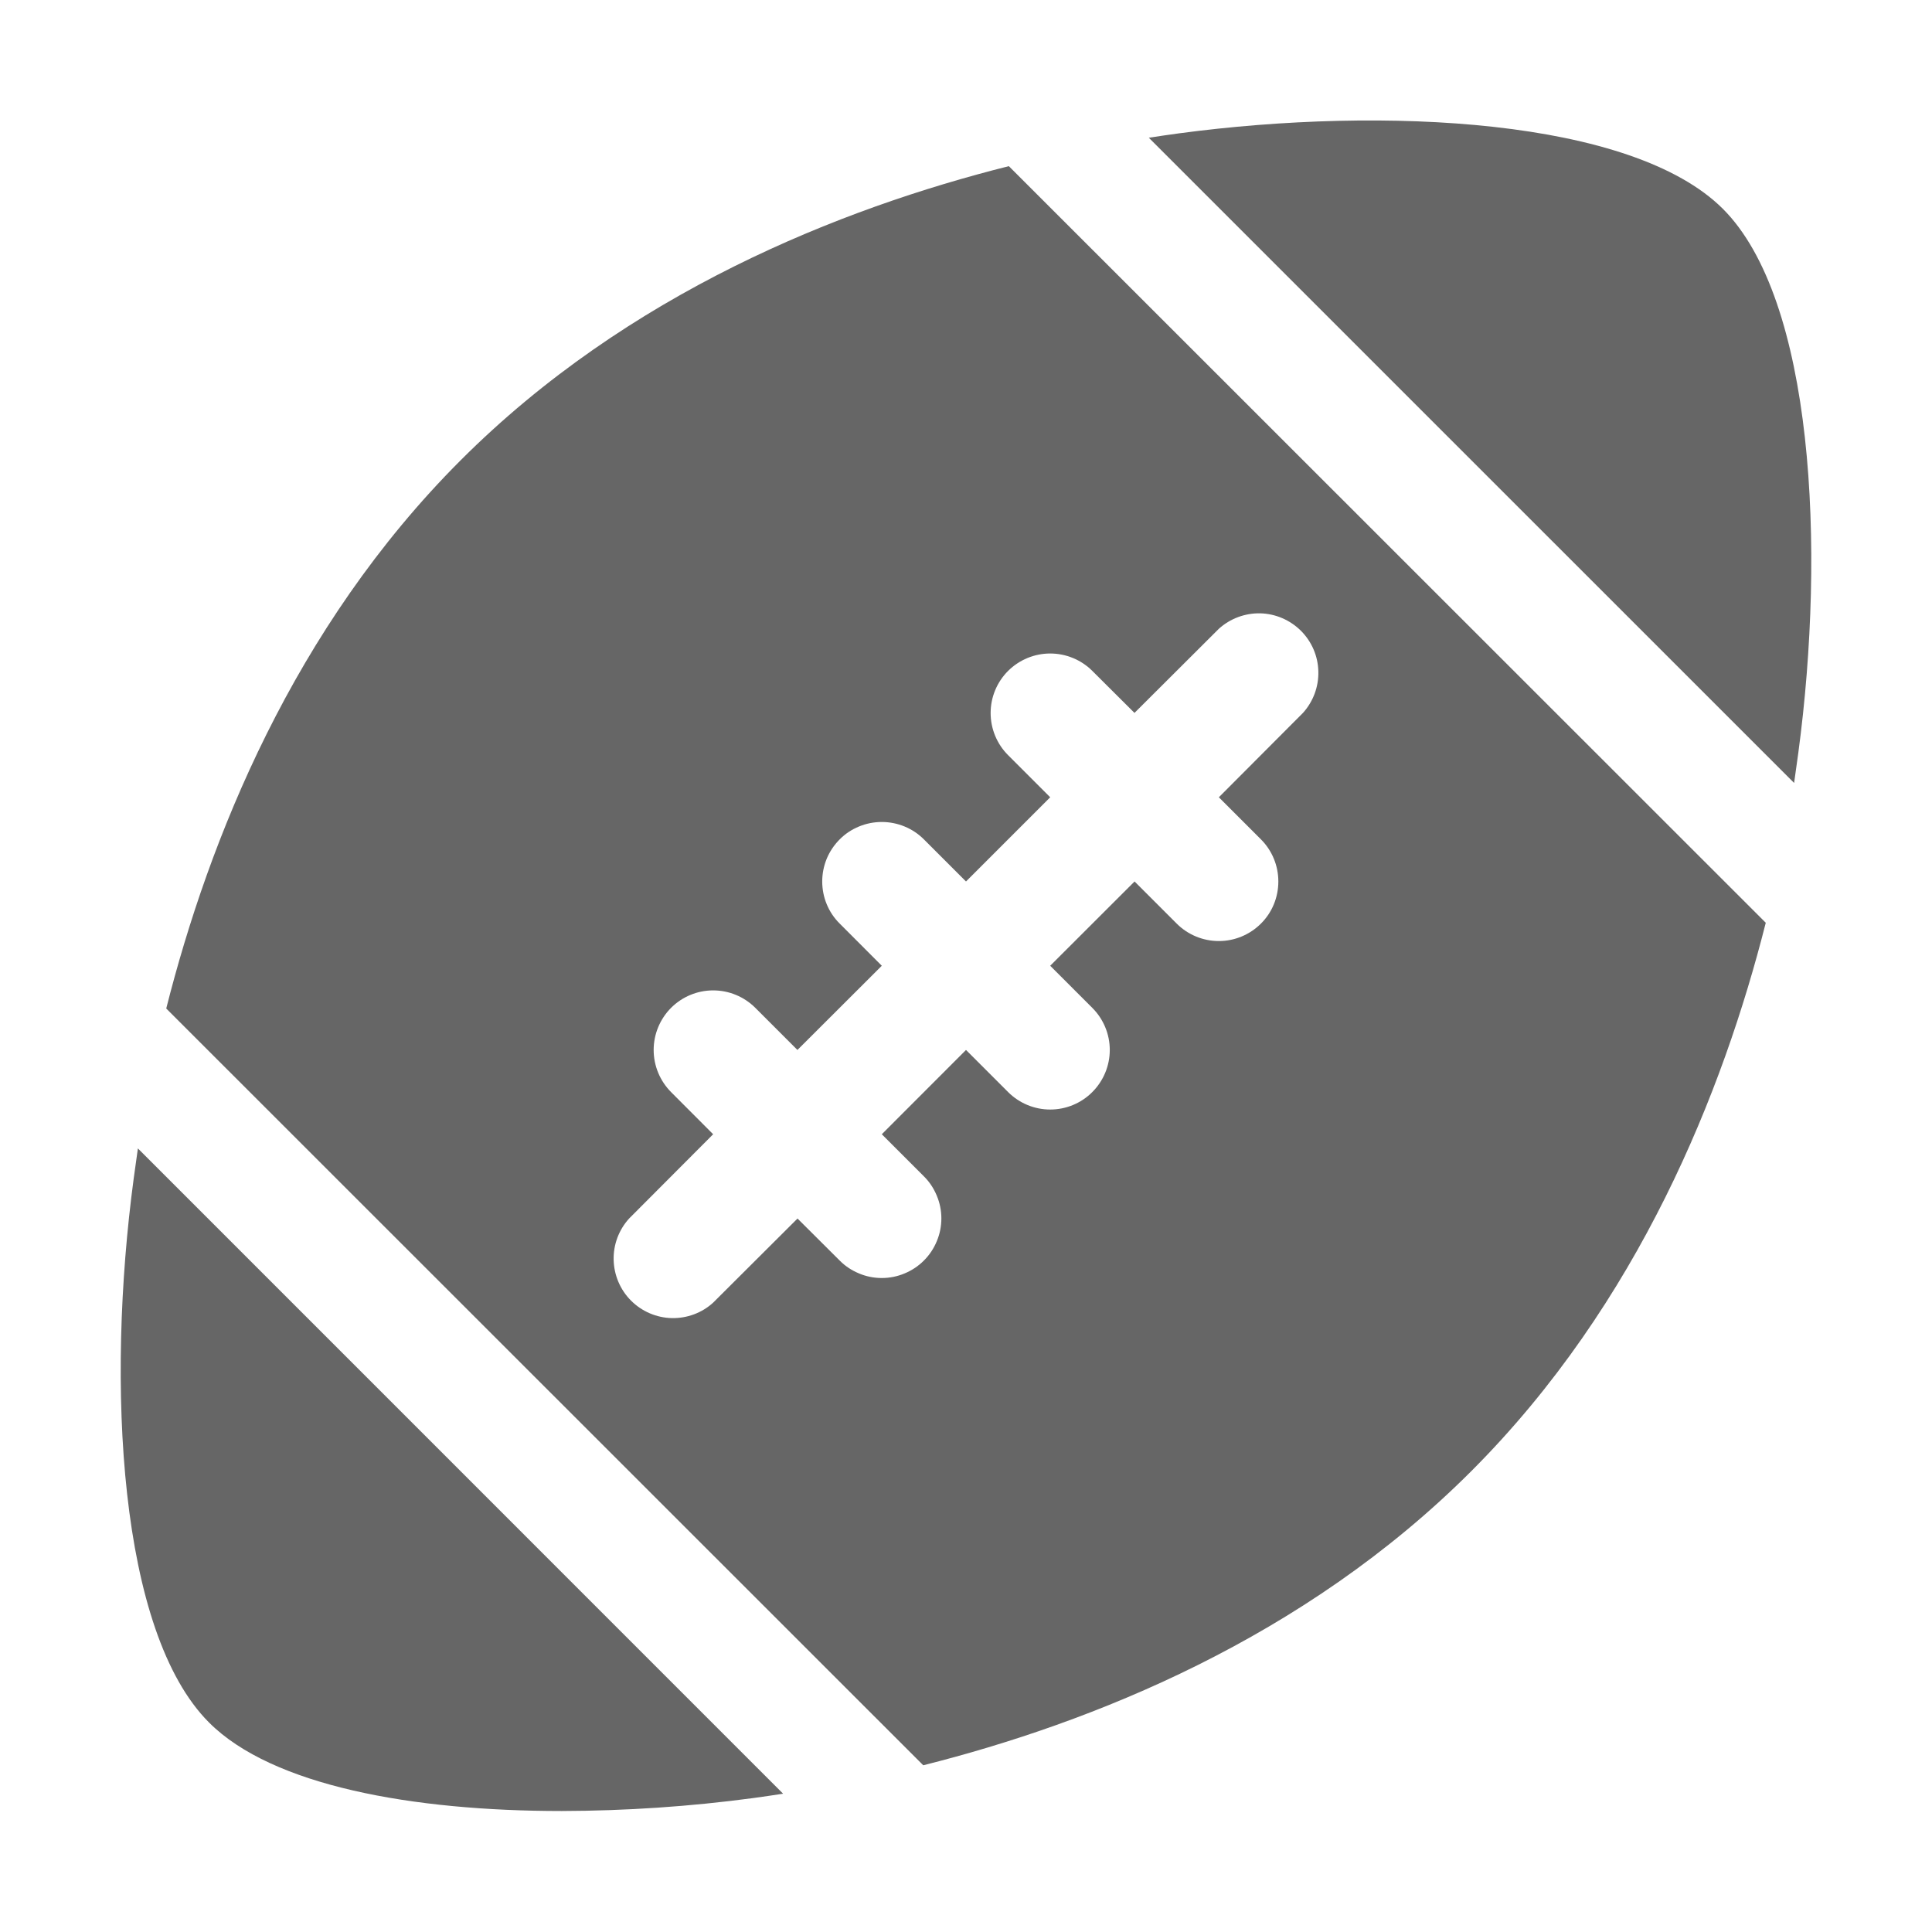 <svg width="24" height="24" viewBox="0 0 24 24" fill="none" xmlns="http://www.w3.org/2000/svg">
<path d="M5.722 5.718C3.642 7.798 2.595 10.434 2.065 12.528L11.469 21.929C13.562 21.402 16.199 20.355 18.279 18.273C20.358 16.192 21.405 13.557 21.935 11.463L12.532 2.064C10.438 2.591 7.801 3.638 5.722 5.718ZM14.093 8.856L15.141 7.811C15.281 7.684 15.466 7.615 15.656 7.619C15.846 7.624 16.026 7.702 16.161 7.836C16.295 7.97 16.373 8.151 16.377 8.341C16.382 8.531 16.313 8.715 16.186 8.856L15.141 9.904L15.664 10.427C15.803 10.566 15.88 10.754 15.88 10.95C15.88 11.147 15.803 11.335 15.664 11.473C15.525 11.612 15.337 11.69 15.141 11.69C14.944 11.69 14.756 11.612 14.617 11.473L14.094 10.95L13.046 11.997L13.569 12.52C13.708 12.659 13.786 12.847 13.786 13.043C13.786 13.239 13.708 13.427 13.569 13.566C13.431 13.705 13.242 13.783 13.046 13.783C12.85 13.783 12.662 13.705 12.523 13.566L12 13.043L10.954 14.09L11.477 14.613C11.546 14.681 11.6 14.763 11.637 14.853C11.675 14.943 11.694 15.039 11.694 15.136C11.694 15.233 11.675 15.329 11.637 15.419C11.6 15.509 11.546 15.59 11.477 15.659C11.408 15.728 11.327 15.782 11.237 15.819C11.147 15.857 11.051 15.876 10.954 15.876C10.857 15.876 10.76 15.857 10.671 15.819C10.581 15.782 10.499 15.728 10.431 15.659L9.907 15.137L8.859 16.182C8.719 16.31 8.534 16.378 8.344 16.374C8.155 16.369 7.974 16.292 7.839 16.157C7.705 16.023 7.628 15.842 7.623 15.652C7.618 15.462 7.687 15.278 7.815 15.137L8.859 14.09L8.336 13.566C8.198 13.427 8.12 13.239 8.12 13.043C8.12 12.847 8.198 12.659 8.336 12.52C8.475 12.381 8.663 12.303 8.859 12.303C9.056 12.303 9.244 12.381 9.383 12.52L9.906 13.043L10.954 11.997L10.431 11.473C10.362 11.405 10.307 11.323 10.27 11.233C10.233 11.144 10.214 11.047 10.214 10.95C10.214 10.853 10.233 10.757 10.27 10.667C10.307 10.578 10.362 10.496 10.431 10.427C10.499 10.358 10.581 10.304 10.671 10.267C10.76 10.23 10.857 10.211 10.954 10.211C11.051 10.211 11.147 10.23 11.237 10.267C11.327 10.304 11.408 10.358 11.477 10.427L12 10.95L13.046 9.904L12.523 9.381C12.384 9.242 12.306 9.054 12.306 8.857C12.306 8.661 12.384 8.473 12.523 8.334C12.662 8.196 12.85 8.118 13.046 8.118C13.242 8.118 13.431 8.196 13.569 8.334L14.093 8.856ZM22.339 9.354C22.682 6.798 22.527 3.717 21.402 2.594C20.277 1.472 17.198 1.315 14.642 1.657C14.524 1.673 14.4 1.691 14.271 1.711L22.287 9.726C22.305 9.596 22.323 9.472 22.339 9.354ZM1.661 14.639C1.318 17.195 1.473 20.276 2.598 21.399C3.383 22.184 5.125 22.497 6.977 22.497C7.773 22.495 8.568 22.442 9.358 22.336C9.475 22.32 9.6 22.302 9.728 22.282L1.713 14.266C1.695 14.397 1.677 14.521 1.661 14.639Z" fill="#666666"/>
</svg>
